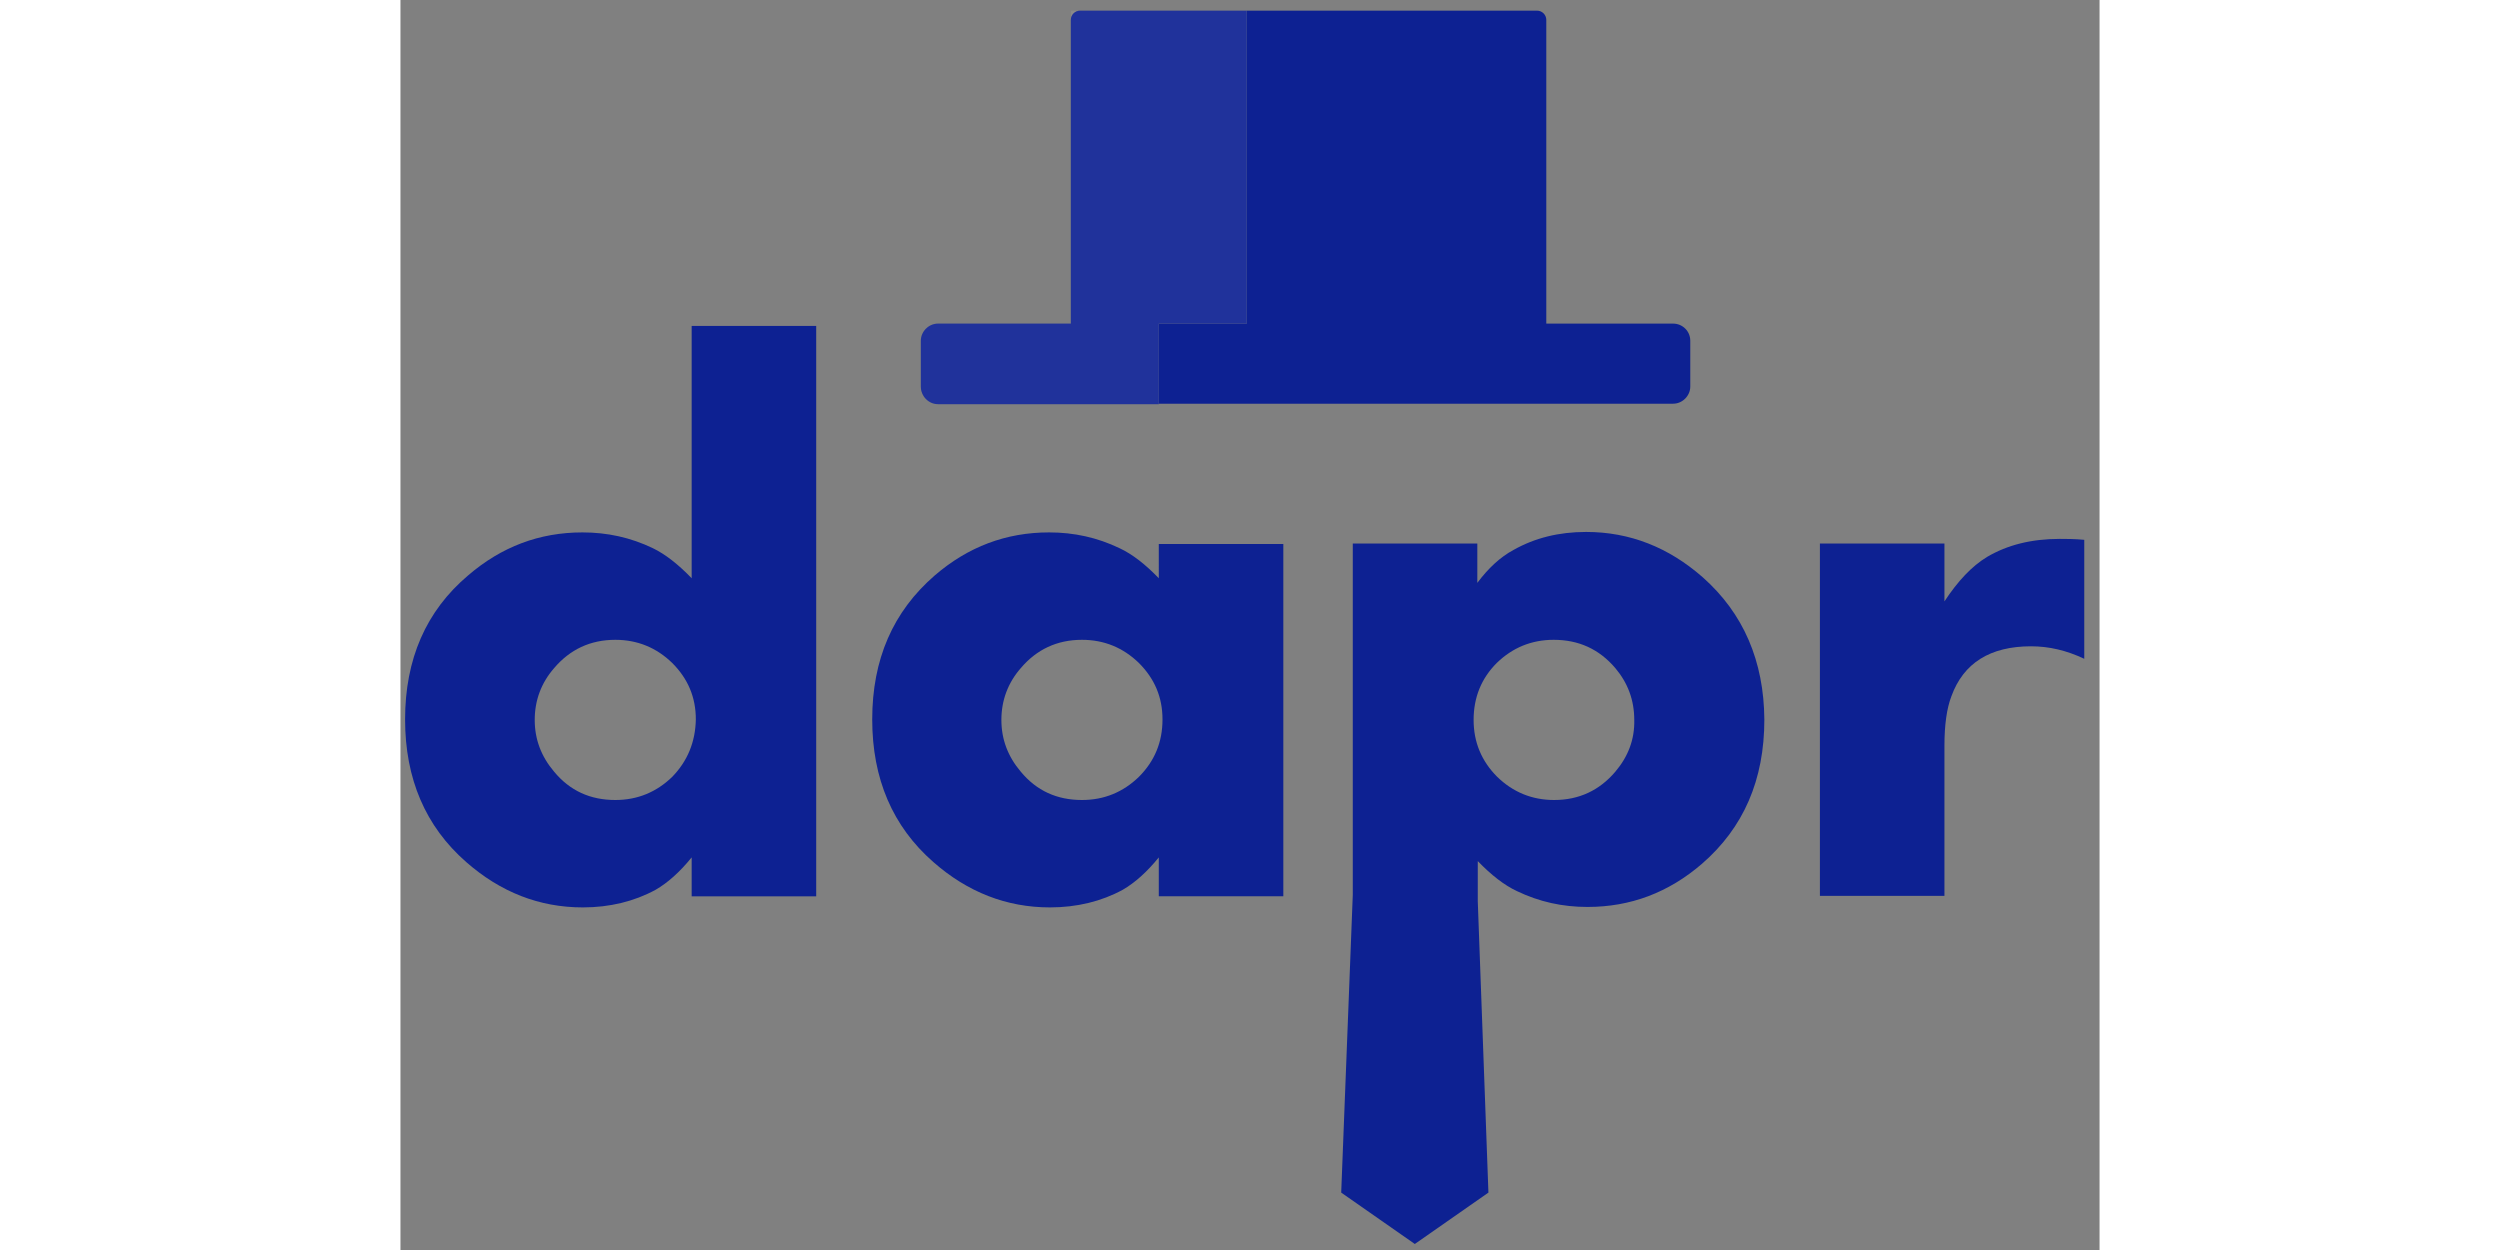 <?xml version="1.0" encoding="utf-8"?>
<!-- Generator: Adobe Illustrator 24.0.1, SVG Export Plug-In . SVG Version: 6.00 Build 0)  -->
<svg version="1.1" id="Layer_1" xmlns="http://www.w3.org/2000/svg" xmlns:xlink="http://www.w3.org/1999/xlink" x="0px" y="0px"
	 viewBox="0 0 367 270" width="120" height="60" style="enable-background:new 0 0 367 270;" xml:space="preserve">
<rect x="0" y="0" width="367" height="270" fill="#808080" stroke="none"/>
<style type="text/css">
	.st0{fill:none;}
	.st1{fill:#0D2192;}
	.st2{opacity:8.000000e-02;fill:#FFFFFF;enable-background:new    ;}
</style>
<title>Artboard</title>
<desc>Created with Sketch.</desc>
<g>
	<path class="st0" d="M46.3,138.2c-5.4,0-9.8,2-13.2,6.1c-2.8,3.3-4.2,7-4.2,11.2c0,4.2,1.4,8,4.2,11.2c3.4,4,7.8,6.1,13.2,6.1
		c4.9,0,9-1.7,12.3-5c3.4-3.3,5-7.4,5-12.3c0-4.8-1.7-8.9-5.1-12.2C55.2,139.8,51.2,138.2,46.3,138.2z"/>
	<path class="st0" d="M147.2,138.2c-5.4,0-9.8,2-13.2,6.1c-2.8,3.3-4.2,7-4.2,11.2c0,4.2,1.4,8,4.2,11.2c3.4,4,7.8,6.1,13.2,6.1
		c4.9,0,9-1.7,12.3-5c3.4-3.3,5-7.4,5-12.3c0-4.8-1.7-8.9-5.1-12.2C156.1,139.8,152,138.2,147.2,138.2z"/>
	<path class="st0" d="M249.2,138.2c-4.9,0-9,1.7-12.3,5c-3.4,3.3-5,7.4-5,12.3c0,4.8,1.7,8.9,5.1,12.3c3.4,3.4,7.5,5,12.3,5
		c5.4,0,9.8-2,13.2-6.1c2.8-3.3,4.2-7,4.2-11.2c0-4.3-1.4-8.1-4.1-11.2C259,140.2,254.6,138.2,249.2,138.2z"/>
	<path class="st1" d="M62.9,124.9c-2.9-3-5.7-5.2-8.4-6.5c-4.8-2.3-9.8-3.4-15.2-3.4c-9.3,0-17.5,3.1-24.7,9.3
		C5.5,132,1,142.4,1,155.4c0,12.8,4.4,23.1,13.2,30.8c7.4,6.5,15.8,9.8,25.2,9.8c5.8,0,11.1-1.3,15.7-3.8c2.6-1.5,5.2-3.8,7.8-7v8.4
		h26.9V70.4H62.9V124.9z M58.7,167.8c-3.4,3.3-7.5,5-12.3,5c-5.4,0-9.8-2-13.2-6.1c-2.8-3.3-4.2-7-4.2-11.2c0-4.2,1.4-8,4.2-11.2
		c3.4-4,7.8-6.1,13.2-6.1c4.8,0,8.9,1.7,12.3,5c3.4,3.4,5.1,7.4,5.1,12.2C63.7,160.3,62,164.4,58.7,167.8z"/>
	<path class="st1" d="M163.8,124.9c-2.9-3-5.7-5.2-8.5-6.5c-4.8-2.3-9.8-3.4-15.2-3.4c-9.3,0-17.5,3.1-24.7,9.3
		c-9,7.8-13.5,18.1-13.5,31.1c0,12.8,4.4,23.1,13.2,30.8c7.4,6.5,15.8,9.8,25.2,9.8c5.8,0,11.1-1.3,15.7-3.8c2.6-1.5,5.2-3.8,7.8-7
		v8.4h26.9v-76.1h-26.9V124.9z M159.5,167.8c-3.4,3.3-7.5,5-12.3,5c-5.4,0-9.8-2-13.2-6.1c-2.8-3.3-4.2-7-4.2-11.2
		c0-4.2,1.4-8,4.2-11.2c3.4-4,7.8-6.1,13.2-6.1c4.8,0,8.9,1.7,12.3,5c3.4,3.4,5.1,7.4,5.1,12.2C164.6,160.3,162.9,164.4,159.5,167.8
		z"/>
	<path class="st1" d="M281.3,124.7c-7.4-6.5-15.8-9.8-25.2-9.8c-5.9,0-11.1,1.3-15.7,3.9c-2.8,1.5-5.4,3.9-7.8,7.1v-8.5h-26.9v75.9
		l-2.5,64.3l15.9,11.1l15.9-11.1l-2.3-62.9V186c2.9,3,5.7,5.2,8.5,6.5c4.8,2.3,9.8,3.4,15.2,3.4c9.3,0,17.5-3.1,24.7-9.3
		c9-7.8,13.5-18.1,13.5-31.2C294.5,142.8,290.1,132.5,281.3,124.7z M262.4,166.7c-3.4,4-7.8,6.1-13.2,6.1c-4.8,0-8.9-1.7-12.3-5
		c-3.4-3.4-5.1-7.5-5.1-12.3c0-4.9,1.7-9,5-12.3c3.4-3.3,7.5-5,12.3-5c5.4,0,9.8,2,13.3,6.1c2.7,3.2,4.1,6.9,4.1,11.2
		C266.6,159.7,265.2,163.4,262.4,166.7z"/>
	<path class="st1" d="M358.4,116.4c-6.1,0-11.3,1.3-15.7,3.9c-3.3,2-6.3,5.2-9.2,9.6v-12.5h-26.9v76.1h26.9V161
		c0-4.4,0.5-8,1.5-10.6c2.6-7.2,8.4-10.8,17.2-10.8c3.9,0,7.7,0.9,11.5,2.7v-25.7C361.6,116.4,359.8,116.4,358.4,116.4z"/>
	<path class="st2" d="M146.8,2.3h-2v2C144.8,3.2,145.7,2.3,146.8,2.3z"/>
	<path class="st1" d="M163.8,69.9v17.3h111.1c2,0,3.7-1.7,3.7-3.7v-9.9c0-2.1-1.7-3.7-3.7-3.7h-27.4V4.3c0-1.1-0.9-2-2-2h-62.7v67.6
		H163.8z"/>
	<path class="st1" d="M116.1,87.3h47.7V69.9h19V2.3h-36c-1.1,0-2,0.9-2,2v65.6h-28.7c-2,0-3.7,1.7-3.7,3.7v9.9
		C112.4,85.6,114.1,87.3,116.1,87.3z"/>
	<path class="st2" d="M116.1,87.3h47.7V69.9h19V2.3h-36c-1.1,0-2,0.9-2,2v65.6h-28.7c-2,0-3.7,1.7-3.7,3.7v9.9
		C112.4,85.6,114.1,87.3,116.1,87.3z"/>
</g>
</svg>

